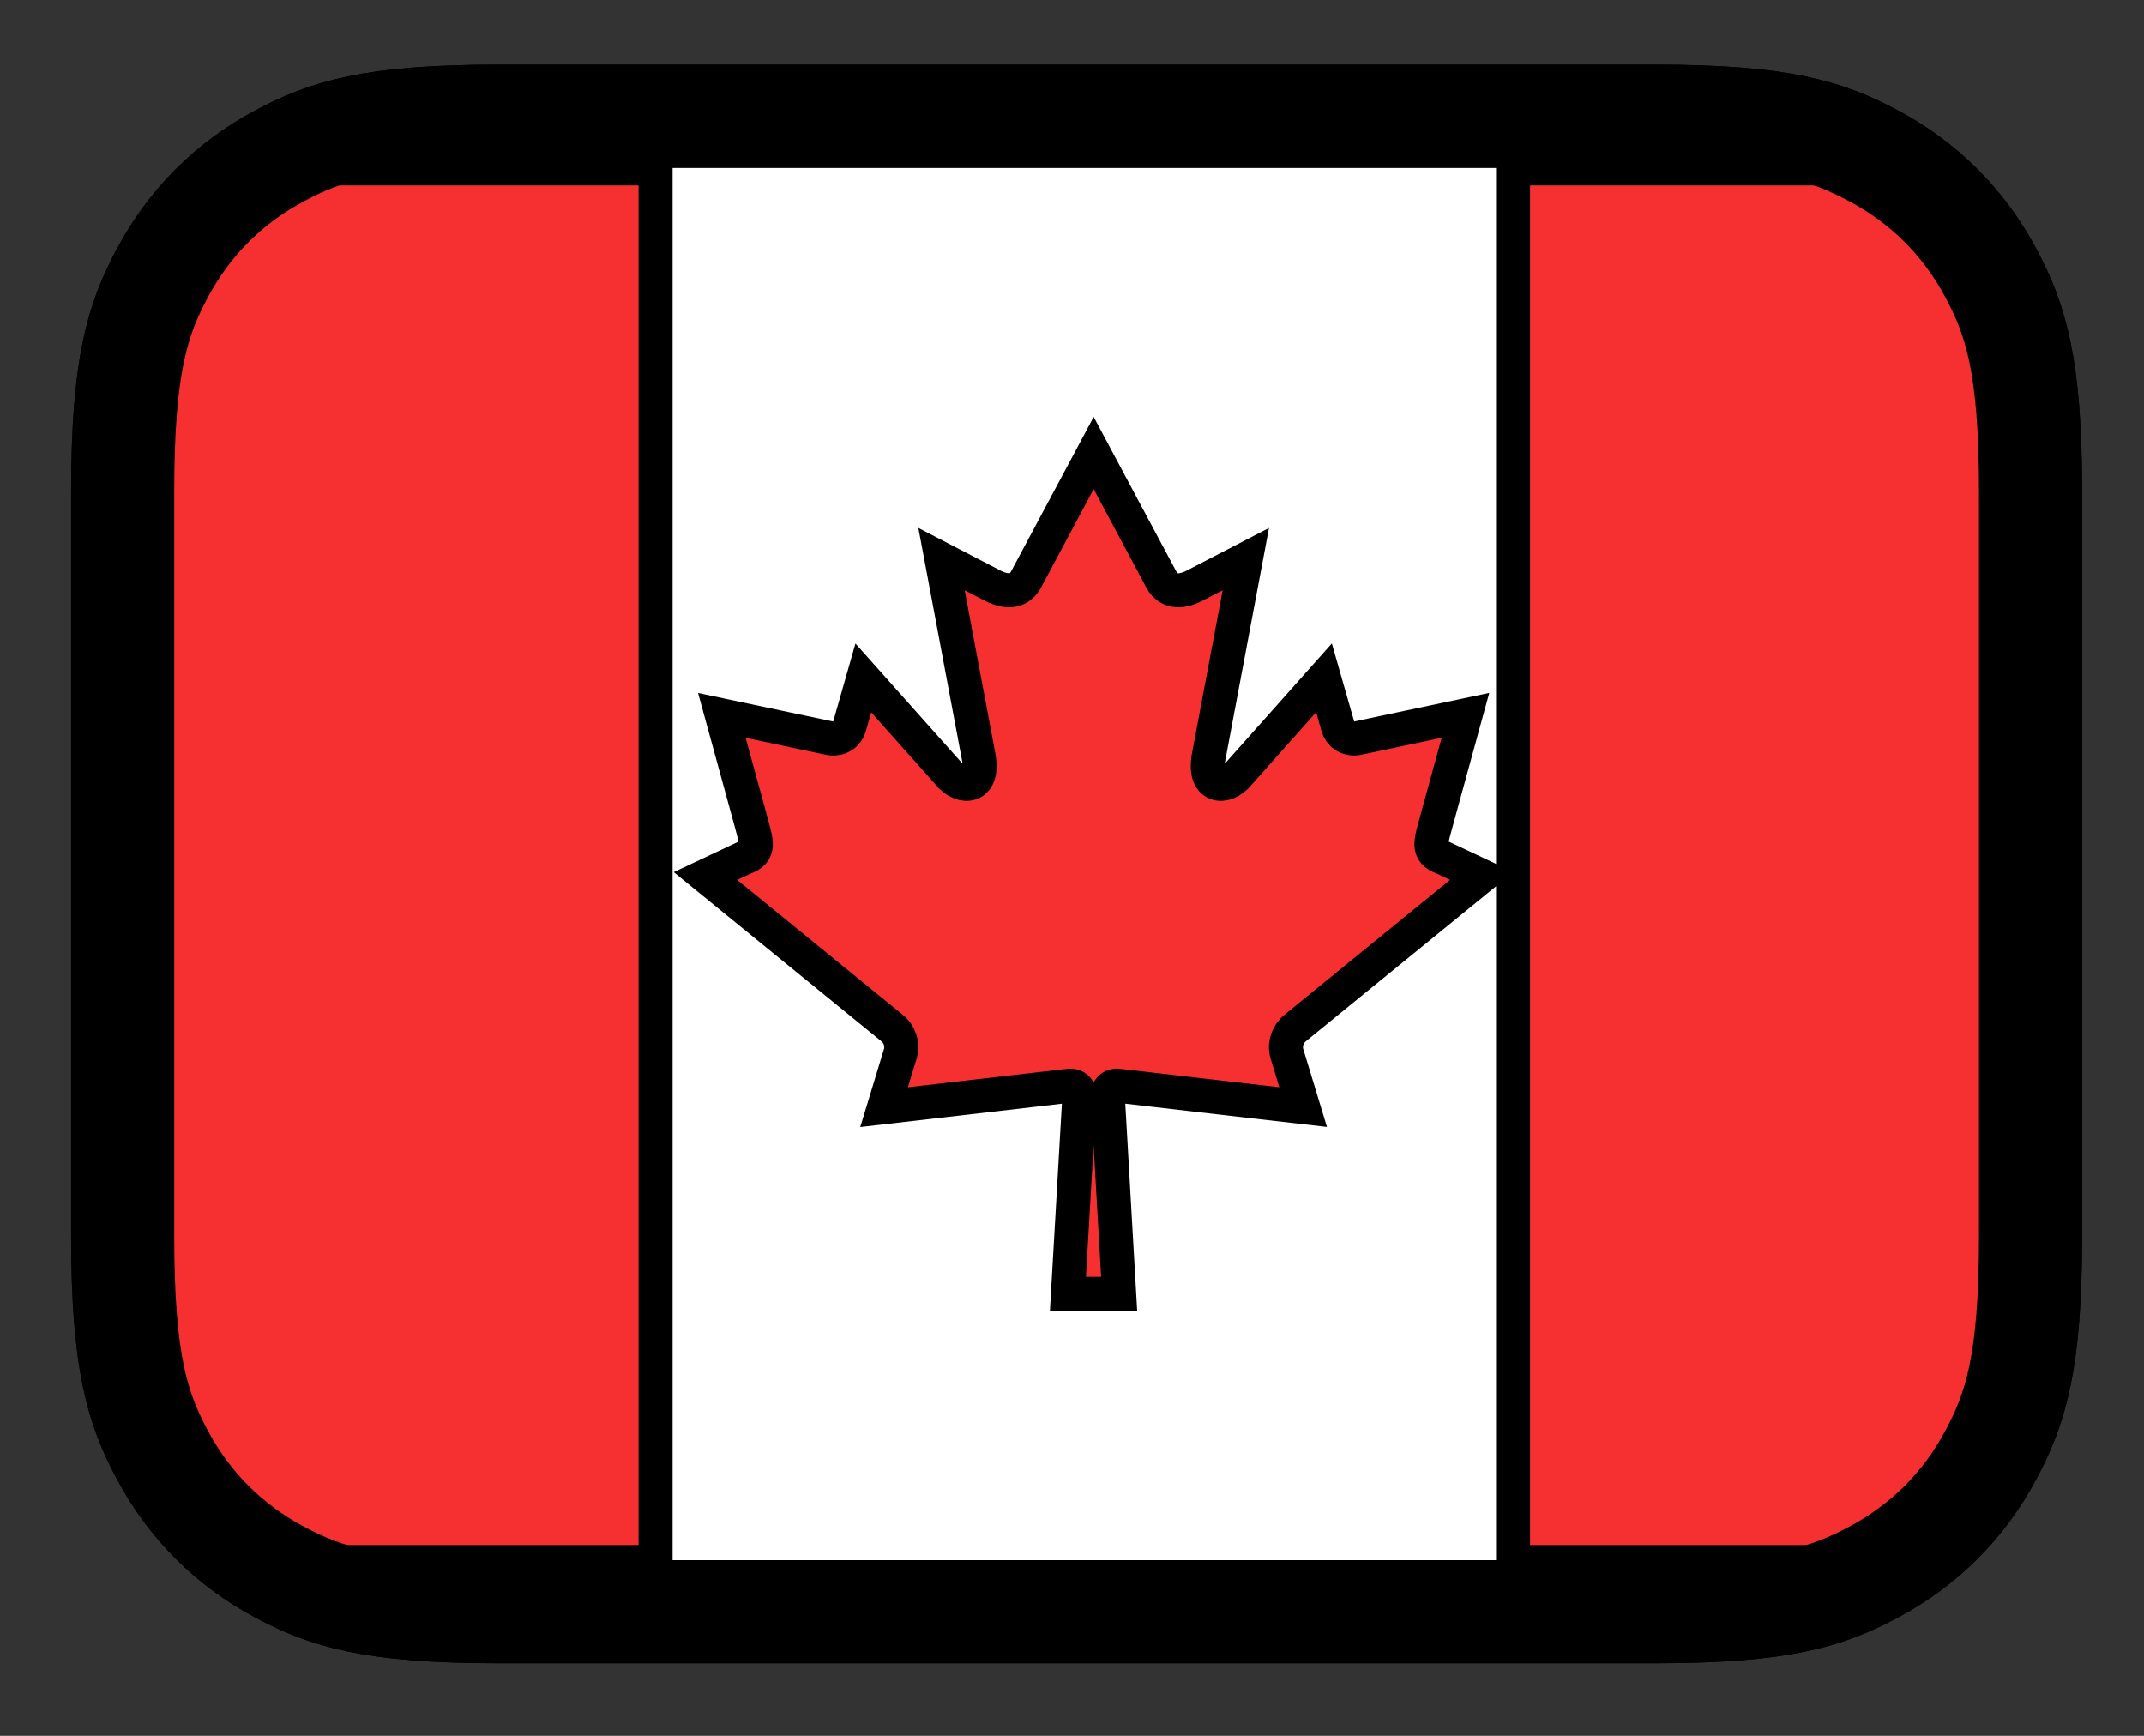 <svg xmlns="http://www.w3.org/2000/svg" fill="none" viewBox="0 0 63 51" stroke="currentColor" aria-hidden="true">
  <rect x="0" y="0" width="63" height="51" fill="#333333" stroke="none"/>
  <path fill="white" stroke-width="3.03" d="M48.633 3.414H14.638C10.9 3.414 9.565 3.857 8.204 4.585C6.726 5.375 5.567 6.535 4.776 8.013C4.048 9.374 3.605 10.708 3.605 14.447V36.321C3.605 40.059 4.048 41.394 4.776 42.755C5.567 44.233 6.726 45.392 8.204 46.183C9.565 46.911 10.9 47.353 14.638 47.353H48.633C52.372 47.353 53.706 46.911 55.067 46.183C56.545 45.392 57.705 44.233 58.495 42.755C59.223 41.394 59.666 40.059 59.666 36.321V14.447C59.666 10.708 59.223 9.374 58.495 8.013C57.705 6.535 56.545 5.375 55.067 4.585C53.706 3.857 52.372 3.414 48.633 3.414Z"/>
  <path fill="#F63030" d="M9.815 4.949C6.336 4.949 3.516 7.77 3.516 11.248V39.594C3.516 43.073 6.336 45.894 9.815 45.894H19.264V4.949H9.815ZM53.909 4.949H44.46V45.894H53.909C57.388 45.894 60.208 43.073 60.208 39.594V11.248C60.208 7.77 57.388 4.949 53.909 4.949Z"/>
  <path fill="#F63030" d="M32.83 31.896C34.716 32.115 36.407 32.312 38.292 32.527L37.812 30.949C37.735 30.672 37.845 30.37 38.063 30.2L43.541 25.737L42.407 25.203C41.908 25.025 42.045 24.743 42.226 24.066L43.062 21.017L39.88 21.69C39.57 21.737 39.363 21.54 39.316 21.351L38.905 19.916L36.389 22.742C36.031 23.195 35.307 23.195 35.532 22.149L36.608 16.427L35.163 17.175C34.759 17.401 34.354 17.439 34.129 17.035L32.137 13.309L30.145 17.035C29.918 17.439 29.513 17.401 29.108 17.175L27.666 16.427L28.741 22.149C28.968 23.195 28.242 23.195 27.885 22.742L25.368 19.918L24.959 21.353C24.912 21.542 24.704 21.738 24.393 21.691L21.211 21.019L22.047 24.067C22.225 24.745 22.363 25.027 21.864 25.204L20.73 25.738L26.209 30.201C26.427 30.37 26.537 30.674 26.458 30.951L25.978 32.529L31.442 31.897C31.609 31.897 31.719 31.99 31.718 32.182L31.381 38.015H32.886L32.551 32.182C32.554 31.989 32.663 31.896 32.83 31.896Z"/>
  <path stroke-width="3.03" d="M48.633 3.414H14.638C10.9 3.414 9.565 3.857 8.204 4.585C6.726 5.375 5.567 6.535 4.776 8.013C4.048 9.374 3.605 10.708 3.605 14.447V36.321C3.605 40.059 4.048 41.394 4.776 42.755C5.567 44.233 6.726 45.392 8.204 46.183C9.565 46.911 10.9 47.353 14.638 47.353H48.633C52.372 47.353 53.706 46.911 55.067 46.183C56.545 45.392 57.705 44.233 58.495 42.755C59.223 41.394 59.666 40.059 59.666 36.321V14.447C59.666 10.708 59.223 9.374 58.495 8.013C57.705 6.535 56.545 5.375 55.067 4.585C53.706 3.857 52.372 3.414 48.633 3.414Z"/>
</svg>
